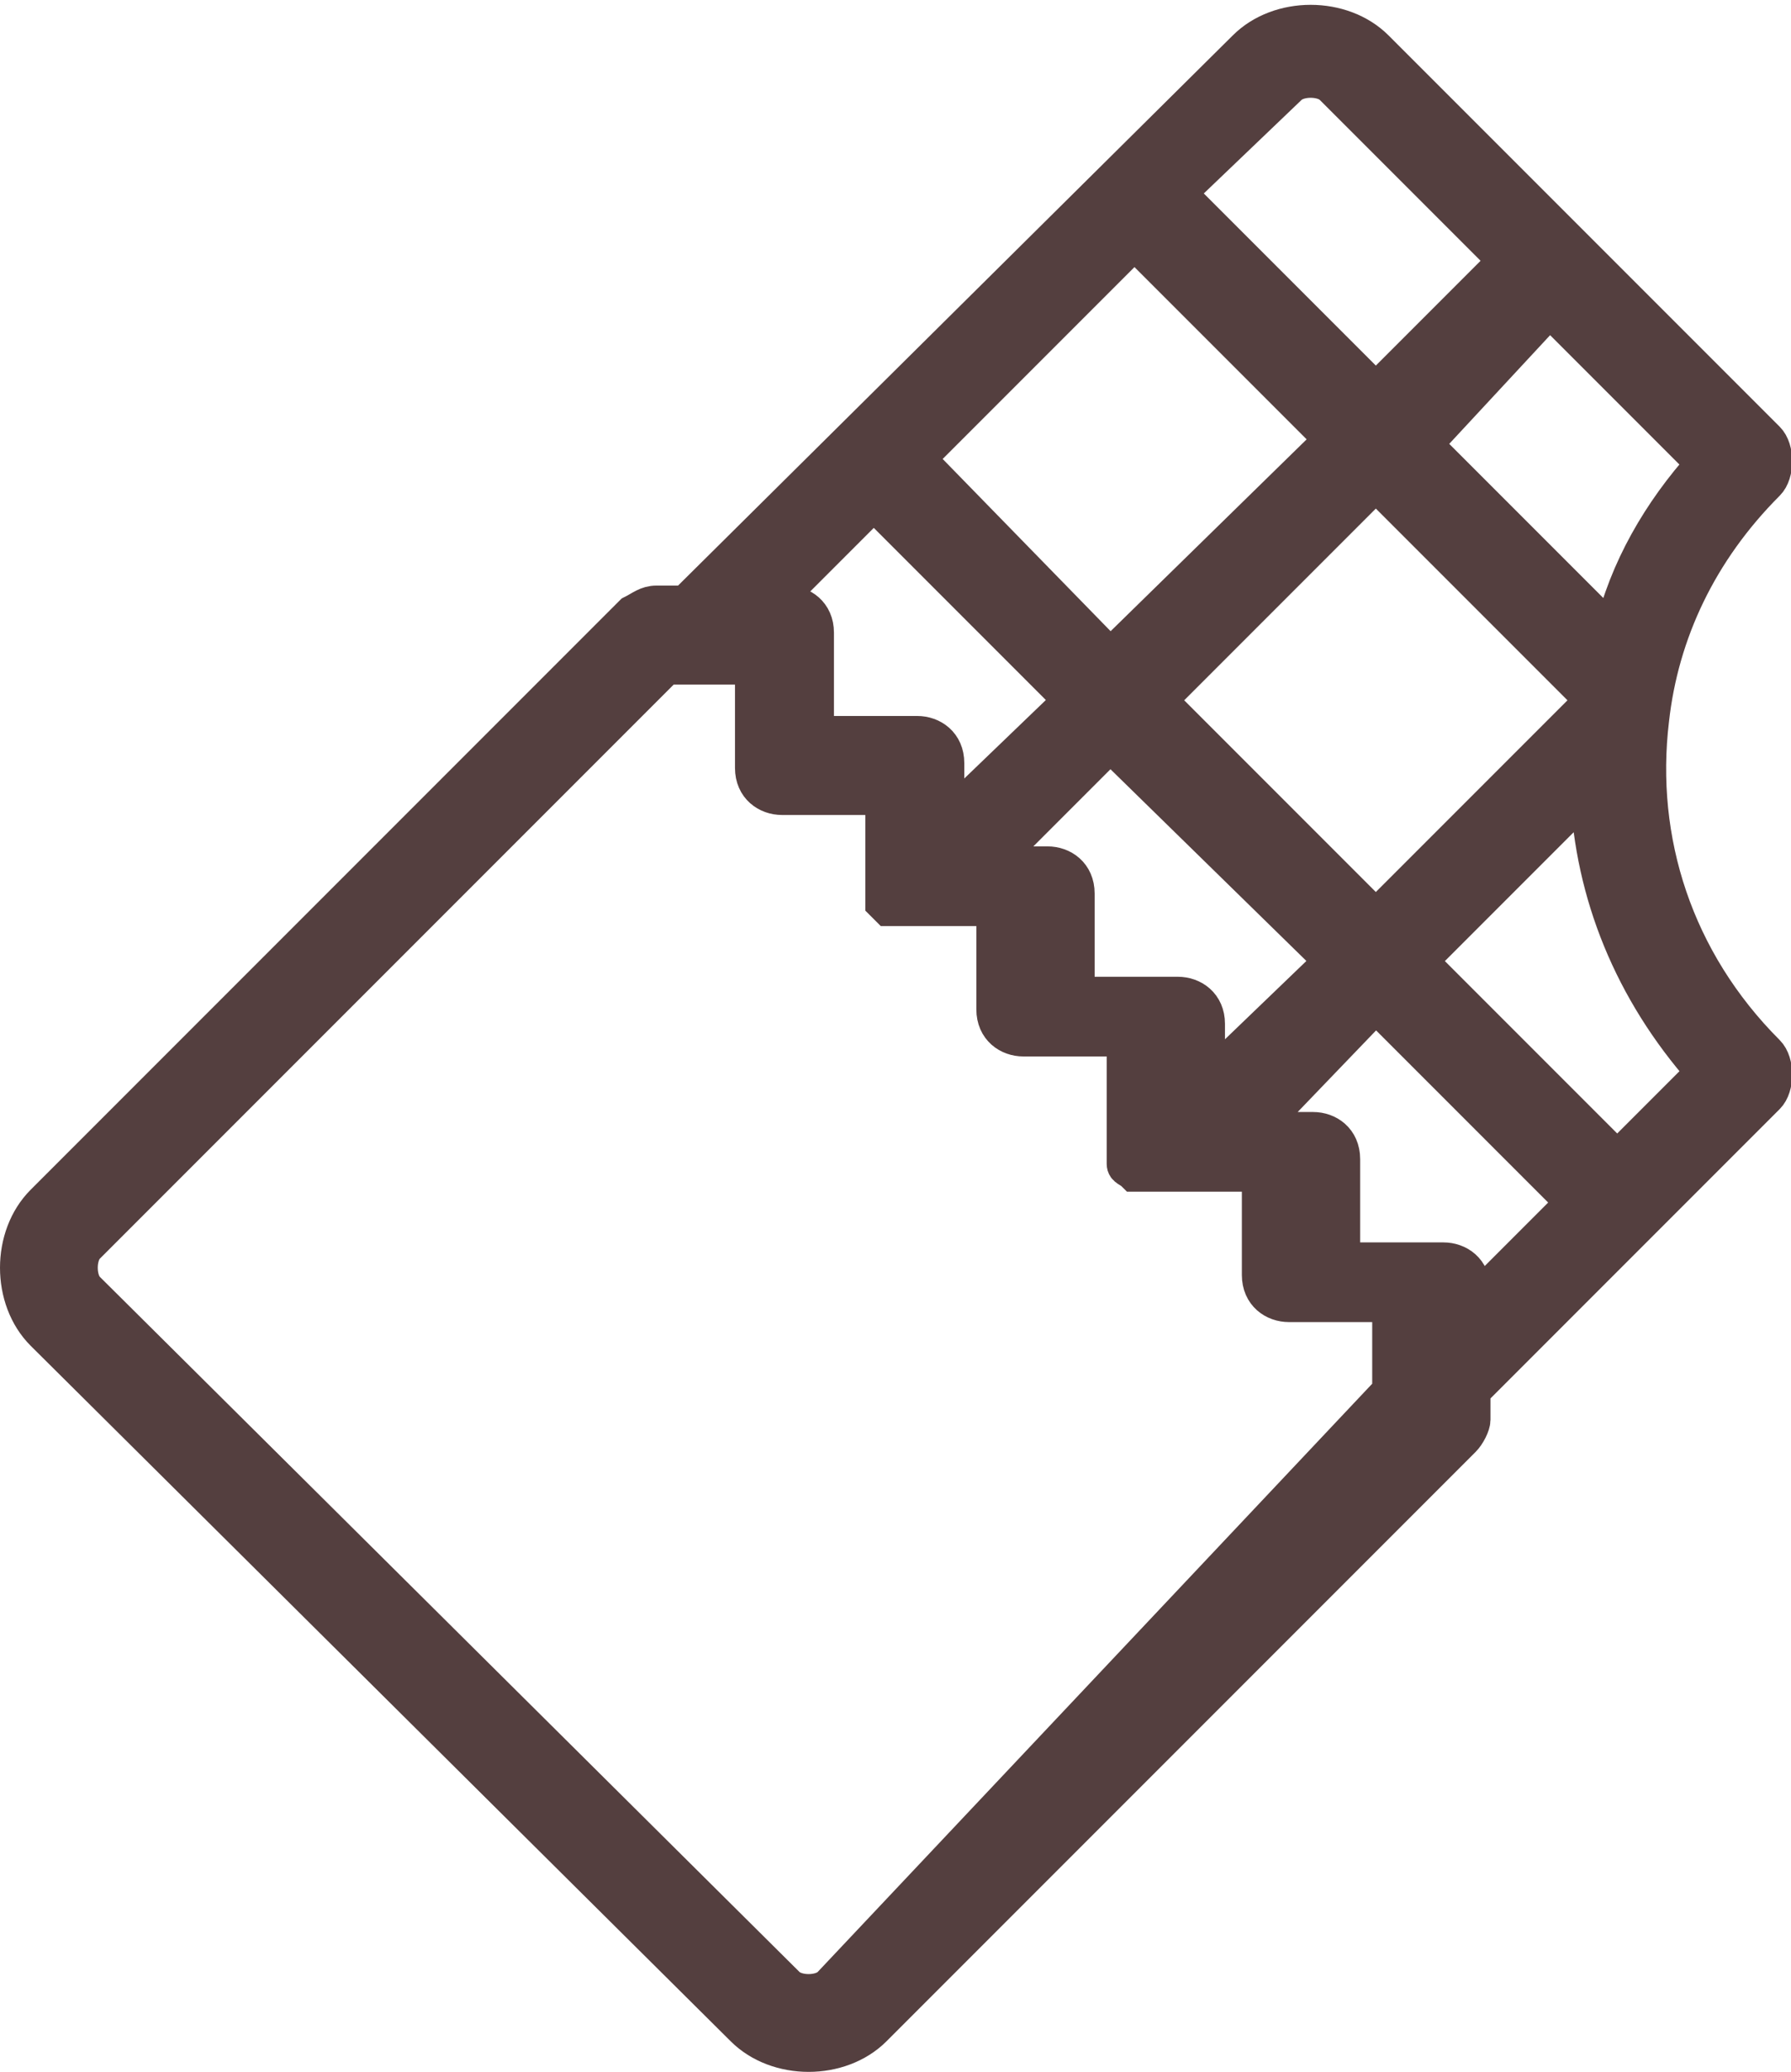 <?xml version="1.0" encoding="utf-8"?>
<!-- Generator: Adobe Illustrator 21.1.0, SVG Export Plug-In . SVG Version: 6.00 Build 0)  -->
<svg version="1.1" id="Слой_1" xmlns="http://www.w3.org/2000/svg" xmlns:xlink="http://www.w3.org/1999/xlink" x="0px" y="0px"
	 viewBox="0 0 37.1 42.9" style="enable-background:new 0 0 37.1 42.9;" xml:space="preserve">
<style type="text/css">
	.st0{clip-path:url(#SVGID_2_);fill:#543F3F;}
	.st1{clip-path:url(#SVGID_2_);fill:none;stroke:#543F3F;stroke-width:0.75;stroke-miterlimit:10;}
</style>
<g>
	<defs>
		<rect id="SVGID_1_" y="0" width="37.1" height="42.9"/>
	</defs>
	<clipPath id="SVGID_2_">
		<use xlink:href="#SVGID_1_"  style="overflow:visible;"/>
	</clipPath>
	<path class="st0" d="M30.5,29.4v-0.6l6.1-6.1c0.2-0.2,0.2-0.7,0-0.9c-1.9-1.9-2.7-4.4-2.4-6.9v0c0.2-1.8,1-3.5,2.4-4.9
		c0.2-0.2,0.2-0.7,0-0.9l-8.1-8.1c-0.7-0.7-2-0.7-2.7,0L14.2,12.5h-0.6c-0.2,0-0.3,0.1-0.5,0.2L0.9,24.9c-0.7,0.7-0.7,2,0,2.7
		L15.4,42c0.7,0.7,2,0.7,2.7,0l12.2-12.2C30.4,29.7,30.5,29.5,30.5,29.4 M32.9,16.4c0.1,2.1,0.9,4.1,2.4,5.8l-1.8,1.8l-4.1-4.1
		L32.9,16.4z M28.5,20.8l4.1,4.1l-2.1,2.1v-0.3c0-0.4-0.3-0.6-0.6-0.6h-2.1v-2.1c0-0.4-0.3-0.6-0.6-0.6h-1.2L28.5,20.8z M32.1,6.4
		l3.2,3.2c-0.9,1-1.6,2.2-1.9,3.5l-3.9-3.9L32.1,6.4z M28.5,10L28.5,10l4.5,4.5L28.5,19l-4.5-4.5L28.5,10z M27.6,19.9L25,22.4v-1.2
		c0-0.4-0.3-0.6-0.6-0.6h-2.1v-2.1c0-0.4-0.3-0.6-0.6-0.6h-1.2l2.5-2.5L27.6,19.9z M26.7,1.8c0.2-0.2,0.7-0.2,0.9,0l3.6,3.6
		l-2.7,2.7l-4.1-4.1L26.7,1.8z M23.5,5l4.1,4.1L23,13.6L19,9.5L23.5,5z M18.1,10.4l4.1,4.1L19.6,17v-1.2c0-0.4-0.3-0.6-0.6-0.6h-2.1
		v-2.1c0-0.4-0.3-0.6-0.6-0.6H16L18.1,10.4z M17.2,41.1c-0.2,0.2-0.7,0.2-0.9,0L1.8,26.7c-0.2-0.2-0.2-0.7,0-0.9l12-12h0.6h1.2v2.1
		c0,0.4,0.3,0.6,0.6,0.6h2.1v2.1c0,0,0,0,0,0.1c0,0,0,0,0,0c0,0,0,0,0,0c0,0,0,0,0,0c0,0,0,0,0,0c0,0,0,0,0,0c0,0,0,0,0,0
		c0,0,0,0,0,0c0,0,0,0,0,0c0,0,0,0,0,0c0,0,0,0,0,0c0,0,0,0,0,0c0,0,0,0,0,0c0,0,0.1,0.1,0.1,0.1c0,0,0,0,0,0c0,0,0,0,0,0
		c0,0,0,0,0,0c0,0,0,0,0,0c0,0,0,0,0,0c0,0,0,0,0,0c0,0,0,0,0,0c0,0,0,0,0,0c0,0,0,0,0,0c0,0,0,0,0,0c0,0,0,0,0,0c0,0,0,0,0,0
		c0,0,0,0,0.1,0h2.1v2.1c0,0.4,0.3,0.6,0.6,0.6h2.1v2.1c0,0.1,0,0.1,0,0.2c0,0,0,0,0,0c0,0,0,0,0,0.1c0,0,0,0,0,0c0,0,0,0,0,0.1
		c0,0,0,0,0,0c0,0,0,0,0,0.1c0,0,0,0,0,0c0,0.1,0.1,0.1,0.2,0.2l0,0c0,0,0,0,0.1,0c0,0,0,0,0,0c0,0,0,0,0.1,0c0,0,0,0,0,0
		c0,0,0,0,0.1,0c0,0,0,0,0,0c0.1,0,0.1,0,0.2,0h2.1v2.1c0,0.4,0.3,0.6,0.6,0.6h2.1v1.2v0.6L17.2,41.1z"/>
	<path class="st1" d="M30.5,29.4v-0.6l6.1-6.1c0.2-0.2,0.2-0.7,0-0.9c-1.9-1.9-2.7-4.4-2.4-6.9v0c0.2-1.8,1-3.5,2.4-4.9
		c0.2-0.2,0.2-0.7,0-0.9l-8.1-8.1c-0.7-0.7-2-0.7-2.7,0L14.2,12.5h-0.6c-0.2,0-0.3,0.1-0.5,0.2L0.9,24.9c-0.7,0.7-0.7,2,0,2.7
		L15.4,42c0.7,0.7,2,0.7,2.7,0l12.2-12.2C30.4,29.7,30.5,29.5,30.5,29.4z M32.9,16.4c0.1,2.1,0.9,4.1,2.4,5.8l-1.8,1.8l-4.1-4.1
		L32.9,16.4z M28.5,20.8l4.1,4.1l-2.1,2.1v-0.3c0-0.4-0.3-0.6-0.6-0.6h-2.1v-2.1c0-0.4-0.3-0.6-0.6-0.6h-1.2L28.5,20.8z M32.1,6.4
		l3.2,3.2c-0.9,1-1.6,2.2-1.9,3.5l-3.9-3.9L32.1,6.4z M28.5,10L28.5,10l4.5,4.5L28.5,19l-4.5-4.5L28.5,10z M27.6,19.9L25,22.4v-1.2
		c0-0.4-0.3-0.6-0.6-0.6h-2.1v-2.1c0-0.4-0.3-0.6-0.6-0.6h-1.2l2.5-2.5L27.6,19.9z M26.7,1.8c0.2-0.2,0.7-0.2,0.9,0l3.6,3.6
		l-2.7,2.7l-4.1-4.1L26.7,1.8z M23.5,5l4.1,4.1L23,13.6L19,9.5L23.5,5z M18.1,10.4l4.1,4.1L19.6,17v-1.2c0-0.4-0.3-0.6-0.6-0.6h-2.1
		v-2.1c0-0.4-0.3-0.6-0.6-0.6H16L18.1,10.4z M17.2,41.1c-0.2,0.2-0.7,0.2-0.9,0L1.8,26.7c-0.2-0.2-0.2-0.7,0-0.9l12-12h0.6h1.2v2.1
		c0,0.4,0.3,0.6,0.6,0.6h2.1v2.1c0,0,0,0,0,0.1c0,0,0,0,0,0c0,0,0,0,0,0c0,0,0,0,0,0c0,0,0,0,0,0c0,0,0,0,0,0c0,0,0,0,0,0
		c0,0,0,0,0,0c0,0,0,0,0,0c0,0,0,0,0,0c0,0,0,0,0,0c0,0,0,0,0,0c0,0,0,0,0,0c0,0,0.1,0.1,0.1,0.1c0,0,0,0,0,0c0,0,0,0,0,0
		c0,0,0,0,0,0c0,0,0,0,0,0c0,0,0,0,0,0c0,0,0,0,0,0c0,0,0,0,0,0c0,0,0,0,0,0c0,0,0,0,0,0c0,0,0,0,0,0c0,0,0,0,0,0c0,0,0,0,0,0
		c0,0,0,0,0.1,0h2.1v2.1c0,0.4,0.3,0.6,0.6,0.6h2.1v2.1c0,0.1,0,0.1,0,0.2c0,0,0,0,0,0c0,0,0,0,0,0.1c0,0,0,0,0,0c0,0,0,0,0,0.1
		c0,0,0,0,0,0c0,0,0,0,0,0.1c0,0,0,0,0,0c0,0.1,0.1,0.1,0.2,0.2l0,0c0,0,0,0,0.1,0c0,0,0,0,0,0c0,0,0,0,0.1,0c0,0,0,0,0,0
		c0,0,0,0,0.1,0c0,0,0,0,0,0c0.1,0,0.1,0,0.2,0h2.1v2.1c0,0.4,0.3,0.6,0.6,0.6h2.1v1.2v0.6L17.2,41.1z"/>
</g>
</svg>
